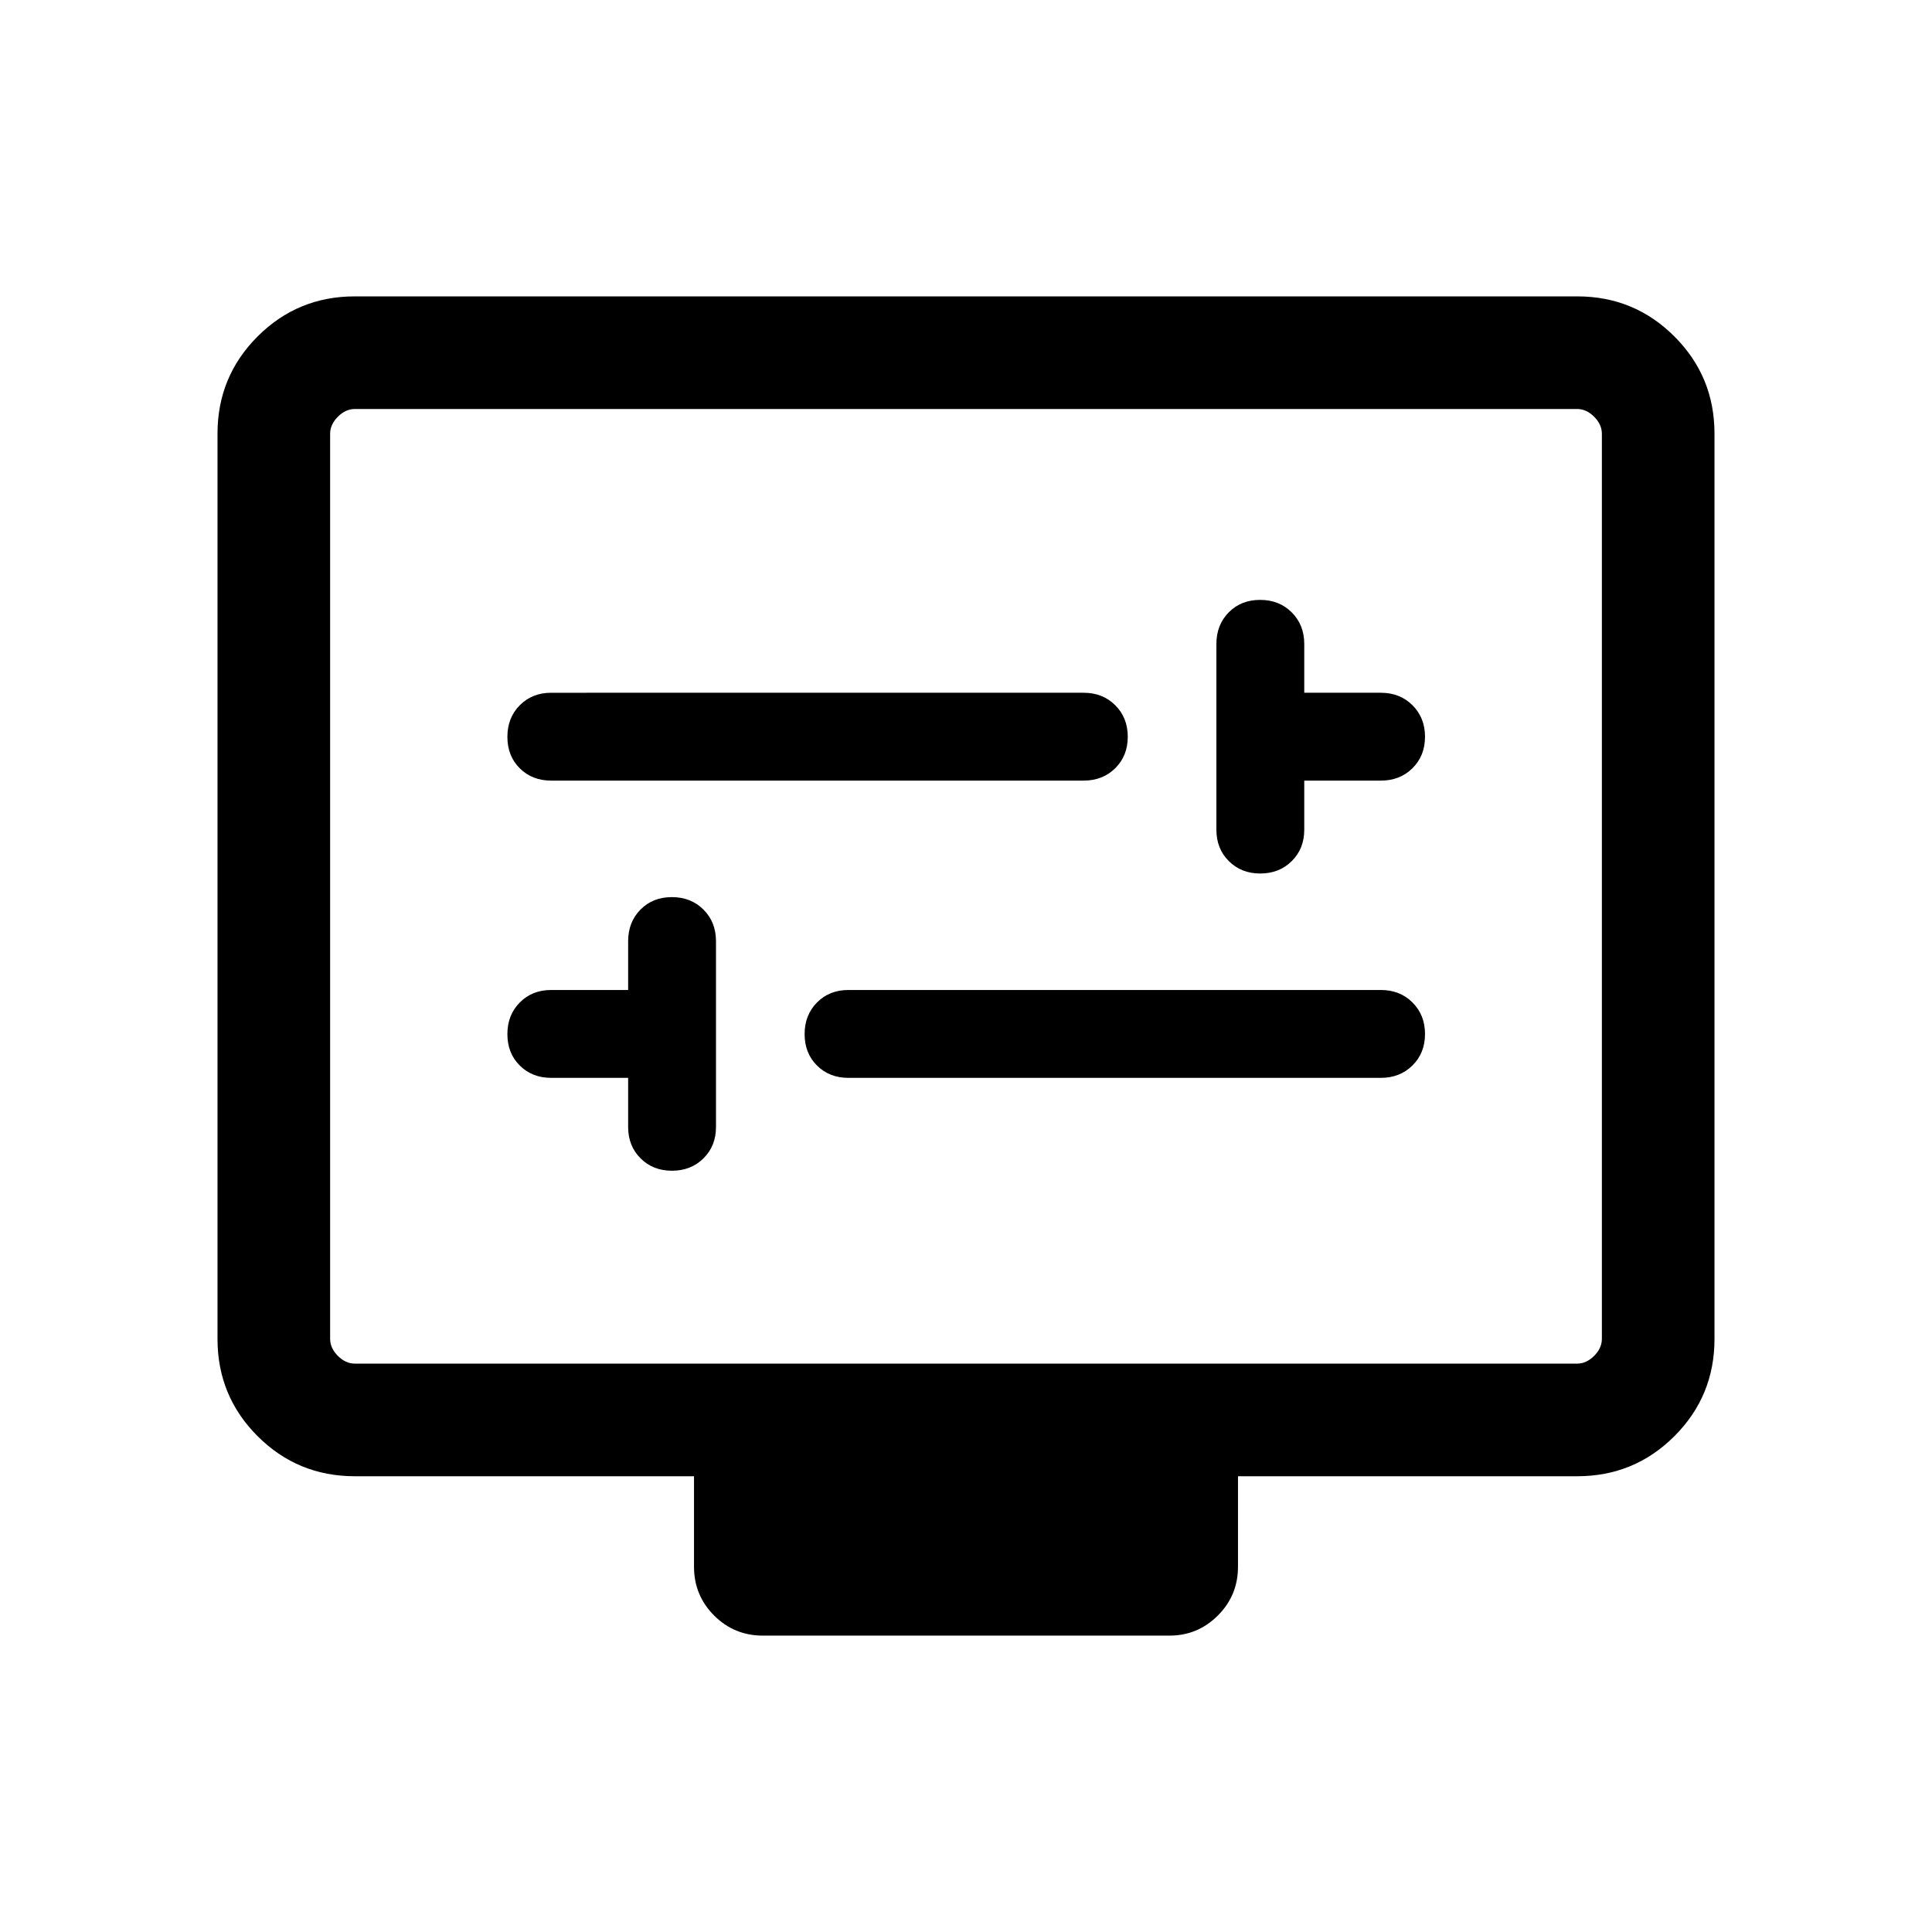 <svg xmlns="http://www.w3.org/2000/svg" height="24" viewBox="0 -960 960 960" width="24"><path d="M312.12-424.42V-400q0 9.42 6.17 15.57 6.17 6.16 15.61 6.16 9.45 0 15.66-6.16 6.21-6.15 6.21-15.57v-92.31q0-9.5-6.21-15.71-6.21-6.21-15.71-6.21t-15.62 6.21q-6.11 6.21-6.11 15.71v24.23h-38.27q-9.42 0-15.58 6.21-6.15 6.22-6.15 15.72t6.15 15.61q6.16 6.12 15.58 6.12h38.27Zm109.42 0h264.61q9.5 0 15.71-6.18 6.22-6.17 6.22-15.61t-6.22-15.66q-6.21-6.21-15.71-6.21H421.54q-9.42 0-15.58 6.21-6.15 6.22-6.15 15.72t6.15 15.61q6.16 6.12 15.58 6.12Zm226.54-147.7h38.07q9.5 0 15.71-6.17 6.22-6.17 6.22-15.61 0-9.45-6.22-15.66-6.21-6.21-15.71-6.21h-38.07V-640q0-9.5-6.22-15.71-6.21-6.21-15.71-6.21t-15.61 6.21q-6.12 6.21-6.12 15.71v92.31q0 9.41 6.18 15.57 6.17 6.16 15.61 6.16t15.65-6.16q6.22-6.16 6.22-15.57v-24.43Zm-374.23 0h264.61q9.5 0 15.71-6.17 6.21-6.17 6.21-15.61 0-9.45-6.21-15.66-6.21-6.21-15.71-6.21H273.85q-9.42 0-15.58 6.21-6.15 6.21-6.15 15.71t6.15 15.62q6.16 6.11 15.58 6.11Zm-97.5 345.66q-28.44 0-48.36-19.92-19.91-19.91-19.91-48.26v-449.91q0-28.35 19.91-48.26 19.92-19.92 48.27-19.92h607.48q28.35 0 48.27 19.92 19.91 19.91 19.91 48.26v449.91q0 28.35-19.91 48.26-19.92 19.92-48.36 19.92h-168.5v44.96q0 14.25-10 24.24-10.01 9.99-24.04 9.99H379.08q-14.25 0-24.24-9.99-9.99-9.99-9.99-24.24v-44.96h-168.5Zm0-55.96h607.3q4.62 0 8.47-3.85 3.84-3.85 3.84-8.46v-449.73q0-4.62-3.84-8.46-3.85-3.85-8.47-3.85h-607.3q-4.62 0-8.47 3.85-3.84 3.84-3.84 8.46v449.73q0 4.61 3.84 8.46 3.85 3.85 8.47 3.85Zm-12.31 0v-474.35 474.35Z"/></svg>